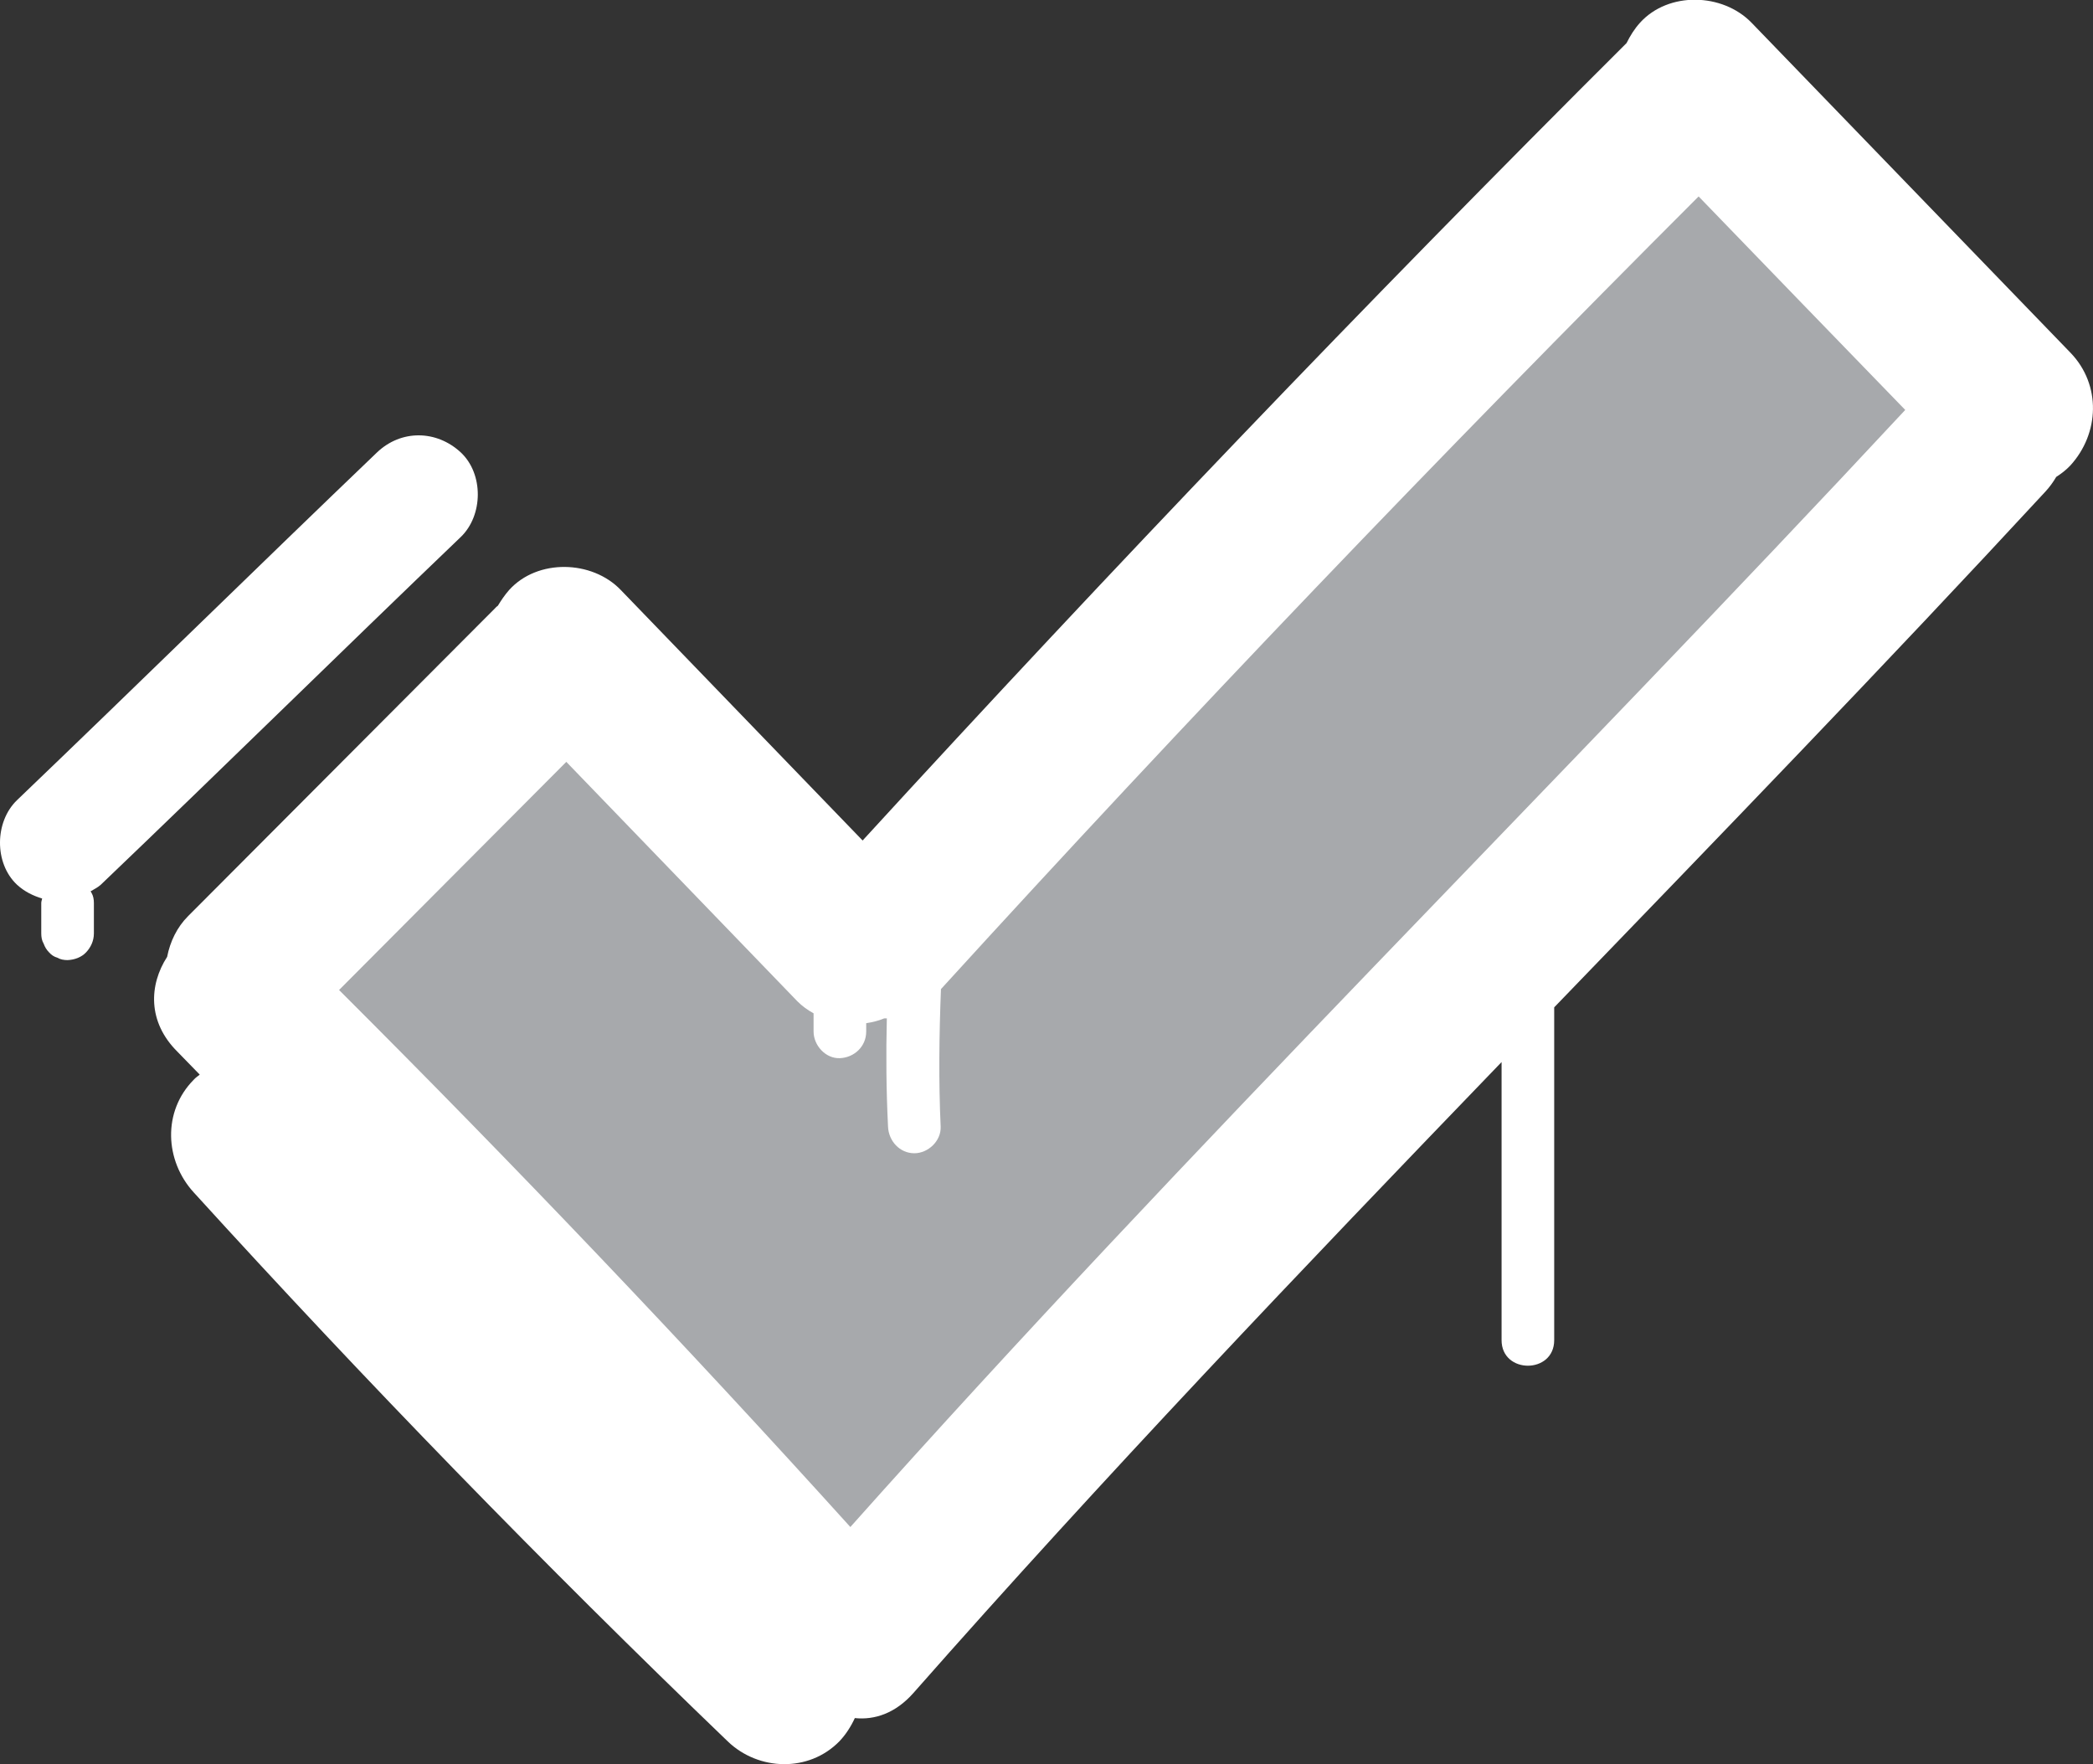 <?xml version="1.0" encoding="utf-8"?>
<!-- Generator: Adobe Illustrator 25.2.0, SVG Export Plug-In . SVG Version: 6.00 Build 0)  -->
<svg version="1.1" id="Layer_1" xmlns="http://www.w3.org/2000/svg" xmlns:xlink="http://www.w3.org/1999/xlink" x="0px" y="0px"
	 viewBox="0 0 70 59" style="enable-background:new 0 0 70 59;" xml:space="preserve">
<rect x="0" y="0" width="70" height="59" fill="#333333" stroke="none"/>
<style type="text/css">
	.st0{fill:#FFFFFF;}
	.st1{fill:#A7A9AC;}
</style>
<g>
	<path class="st0" d="M69.25,11.8c-3.56-3.68-7.11-7.36-10.67-11.04c-0.97-1-2.78-1.05-3.73,0c-0.19,0.21-0.33,0.44-0.45,0.68
		c-8.72,8.69-17.23,17.59-25.55,26.67c-2.7-2.79-5.39-5.59-8.09-8.38c-0.96-1-2.78-1.05-3.73,0c-0.15,0.17-0.27,0.35-0.38,0.53
		c-0.02,0.02-0.05,0.03-0.07,0.06c-3.43,3.44-6.86,6.88-10.29,10.32c-0.37,0.37-0.6,0.85-0.7,1.36c-0.6,0.93-0.67,2.17,0.35,3.18
		c0.25,0.25,0.49,0.51,0.74,0.76c-0.07,0.06-0.14,0.1-0.2,0.17c-1.05,1.06-0.97,2.71,0,3.77c5.75,6.32,11.7,12.44,17.86,18.36
		c1.03,0.99,2.71,1.04,3.73,0c0.22-0.23,0.39-0.5,0.52-0.78c0.66,0.07,1.36-0.16,1.96-0.84c6.36-7.22,13-14.18,19.67-21.1
		c0,3.1,0,6.2,0,9.3c0,1.14,1.76,1.14,1.76,0c0-3.71,0-7.42,0-11.13c5.51-5.71,11.03-11.41,16.42-17.24
		c0.15-0.16,0.27-0.33,0.37-0.5c0.17-0.11,0.33-0.23,0.47-0.38C70.22,14.5,70.28,12.87,69.25,11.8z"/>
	<path class="st1" d="M28.44,51.07c-5.54-6.13-11.26-12.13-17.1-17.96c2.53-2.54,5.07-5.09,7.6-7.63c2.58,2.67,5.15,5.34,7.73,8.01
		c0.16,0.16,0.34,0.29,0.54,0.4c0,0.2,0,0.41,0,0.61c0,0.46,0.4,0.91,0.88,0.89c0.48-0.02,0.88-0.39,0.88-0.89c0-0.09,0-0.19,0-0.28
		c0.2-0.03,0.41-0.08,0.6-0.16c0.03,0,0.06,0,0.09,0c-0.03,1.2-0.02,2.41,0.04,3.62c0.02,0.48,0.39,0.89,0.88,0.89
		c0.46,0,0.9-0.41,0.88-0.89c-0.07-1.53-0.05-3.07,0.01-4.6c8.24-9.04,16.7-17.87,25.34-26.51c2.3,2.38,4.6,4.76,6.91,7.14
		C52.05,26.25,39.84,38.28,28.44,51.07z"/>
	<path class="st0" d="M15.41,17.96c0.75-0.72,0.77-2.11,0-2.83c-0.81-0.75-1.99-0.77-2.8,0c-4.03,3.86-8.01,7.77-12.04,11.63
		c-0.75,0.72-0.77,2.11,0,2.83c0.25,0.23,0.54,0.37,0.84,0.46c-0.01,0.05-0.03,0.1-0.03,0.15c0,0.34,0,0.68,0,1.02
		c0,0.12,0.02,0.24,0.08,0.34c0.04,0.11,0.1,0.21,0.18,0.29c0.08,0.09,0.17,0.15,0.28,0.18c0.1,0.06,0.22,0.08,0.34,0.08
		c0.23-0.01,0.46-0.09,0.62-0.26c0.16-0.17,0.26-0.39,0.26-0.63c0-0.34,0-0.68,0-1.02c0-0.12-0.02-0.24-0.08-0.34
		c-0.01-0.02-0.02-0.03-0.03-0.05c0.11-0.07,0.23-0.12,0.34-0.22C7.4,25.74,11.38,21.82,15.41,17.96z"/>
</g>
</svg>
